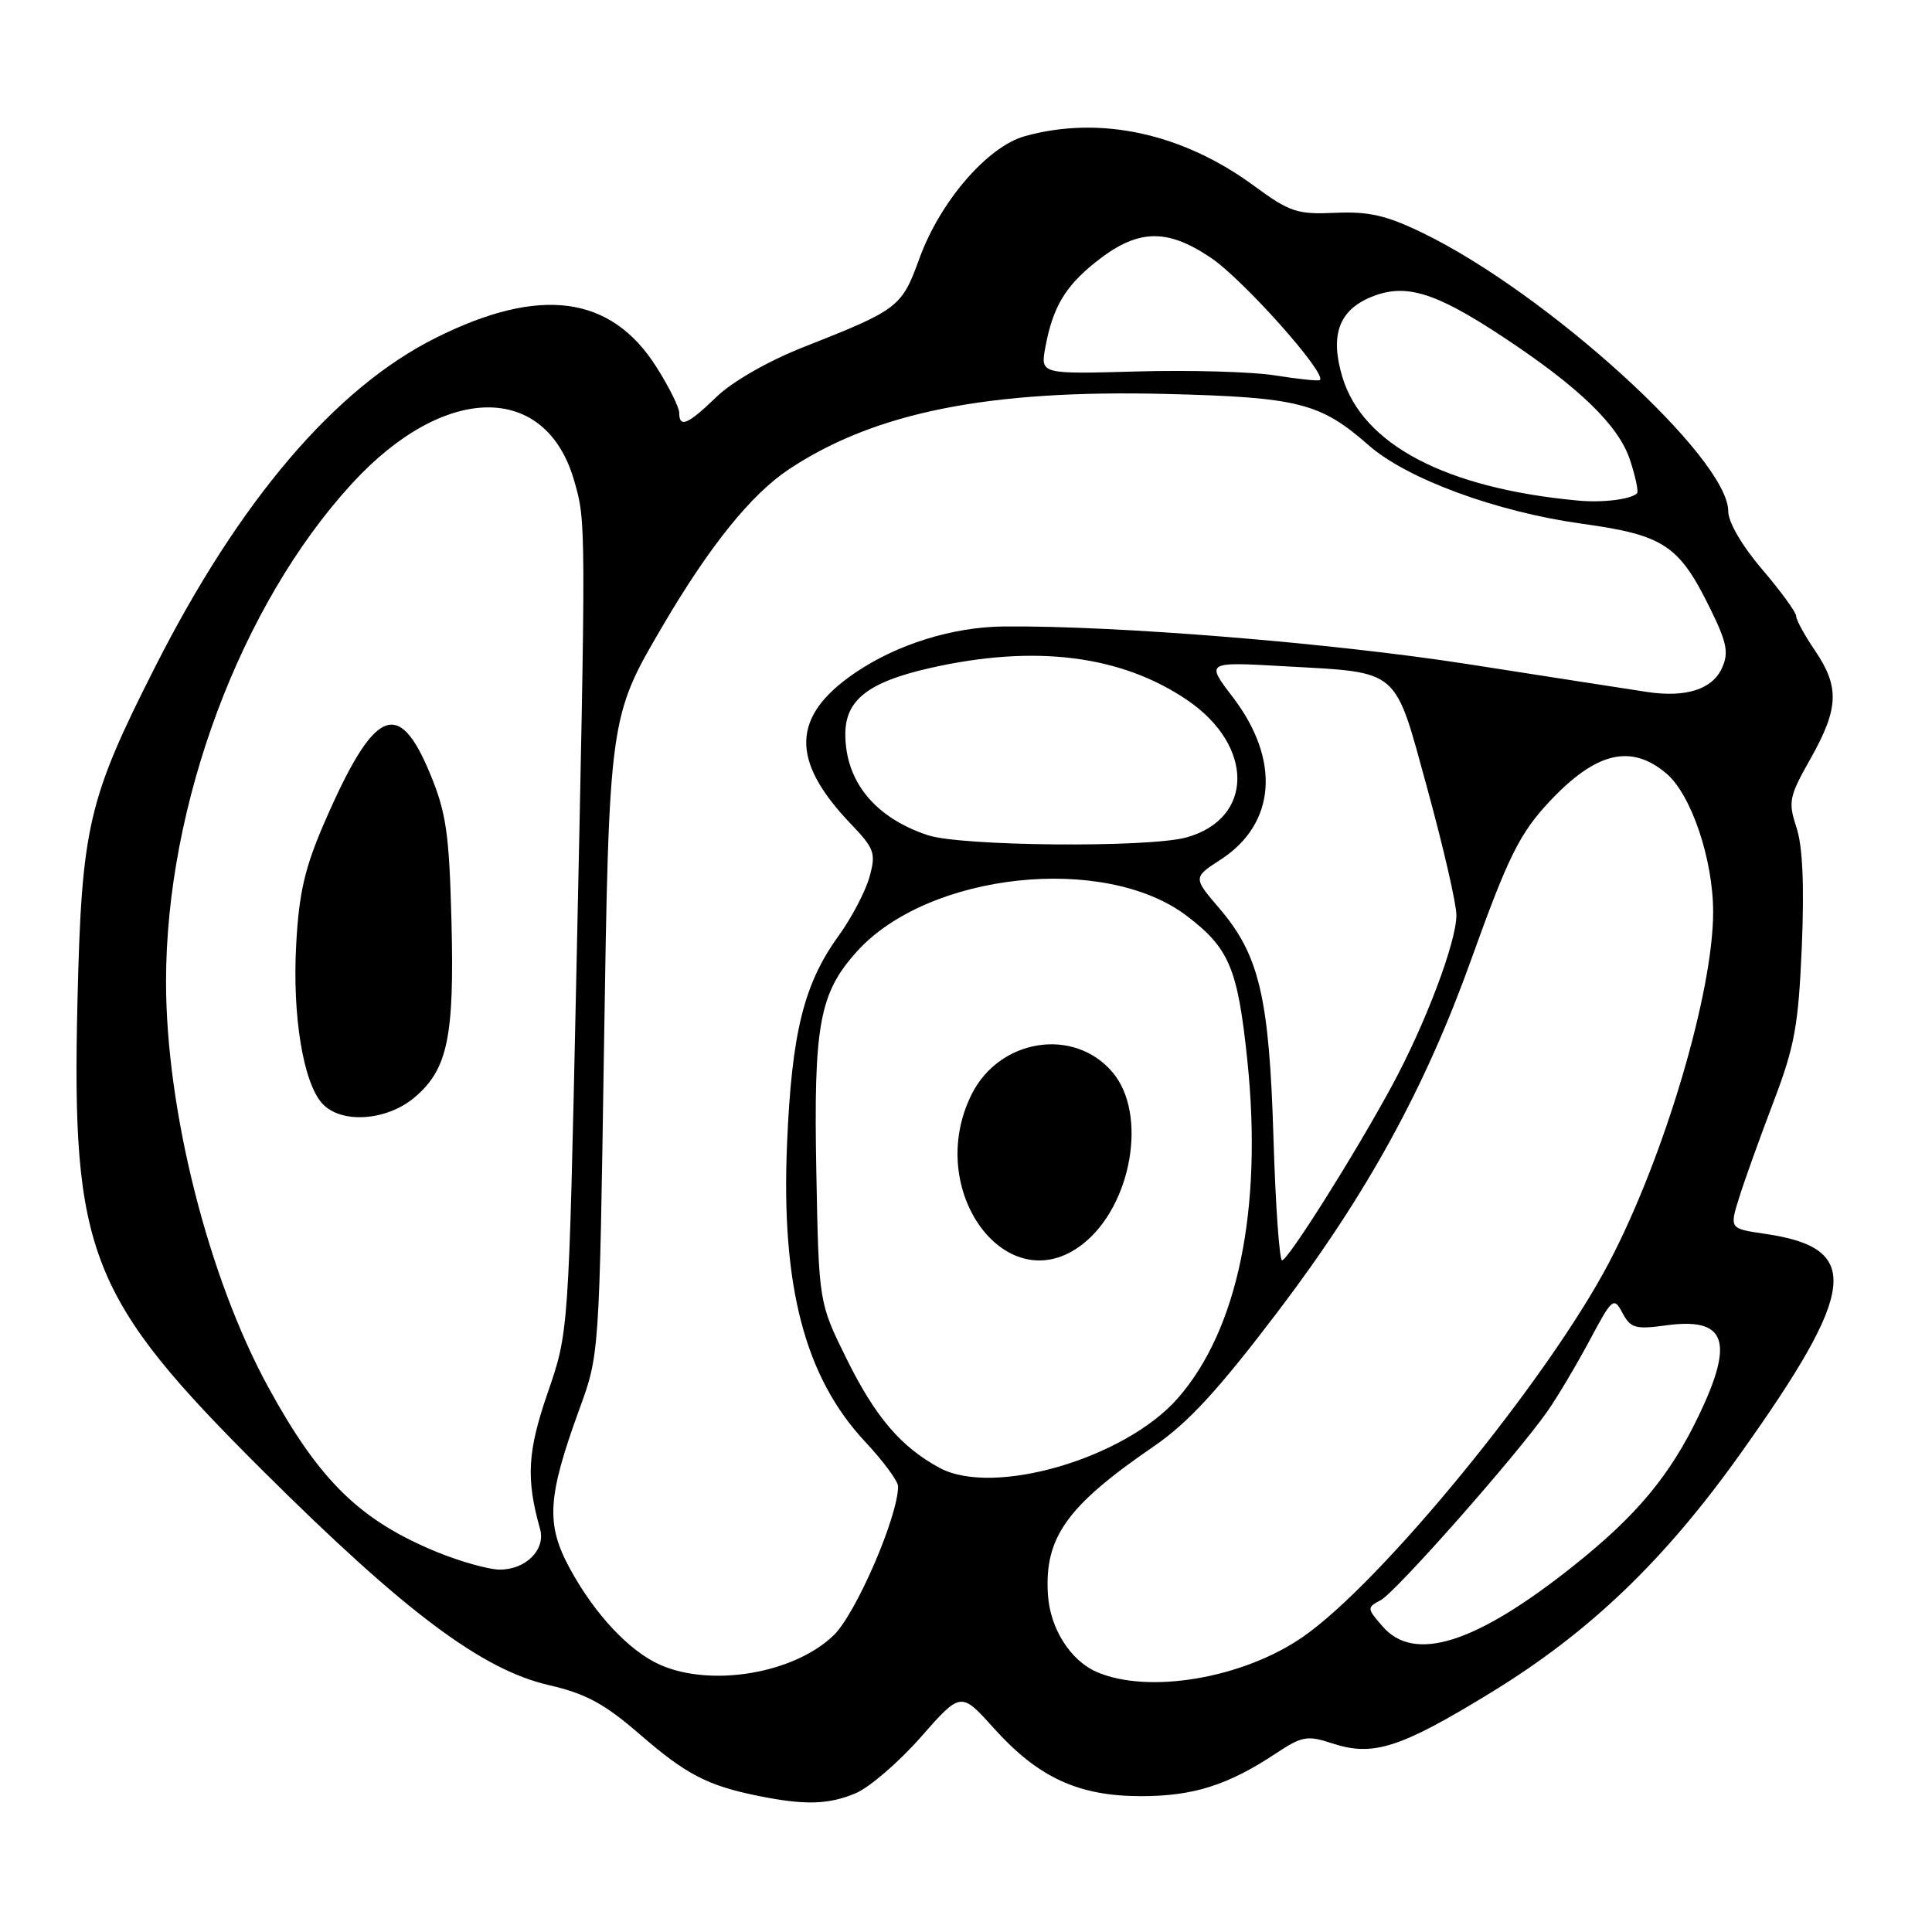 <?xml version="1.0" encoding="UTF-8" standalone="no"?>
<!DOCTYPE svg PUBLIC "-//W3C//DTD SVG 1.1//EN" "http://www.w3.org/Graphics/SVG/1.1/DTD/svg11.dtd" >
<svg xmlns="http://www.w3.org/2000/svg" xmlns:xlink="http://www.w3.org/1999/xlink" version="1.1" viewBox="0 0 256 256">
 <g >
 <path fill="currentColor"
d=" M 113.37 237.62 C 115.18 236.86 119.07 233.52 122.00 230.19 C 127.32 224.14 127.32 224.14 131.68 228.99 C 137.57 235.54 142.90 238.00 151.19 238.00 C 158.12 238.00 162.70 236.55 169.06 232.34 C 172.53 230.04 173.22 229.92 176.51 231.00 C 181.93 232.79 185.51 231.65 197.55 224.28 C 210.65 216.26 220.54 206.78 230.70 192.50 C 246.15 170.78 246.74 165.35 233.83 163.48 C 229.16 162.80 229.16 162.80 230.46 158.65 C 231.17 156.37 233.22 150.68 235.00 146.00 C 237.81 138.63 238.30 135.90 238.75 125.41 C 239.09 117.31 238.86 112.10 238.04 109.64 C 236.92 106.24 237.06 105.55 239.92 100.50 C 243.65 93.87 243.77 91.03 240.50 86.21 C 239.12 84.19 238.00 82.13 238.00 81.63 C 238.00 81.13 235.97 78.35 233.50 75.45 C 230.83 72.33 229.00 69.19 229.00 67.74 C 229.00 60.70 205.03 38.87 188.50 30.86 C 183.72 28.54 181.37 28.00 176.94 28.20 C 171.88 28.43 170.91 28.11 166.16 24.62 C 156.66 17.64 145.75 15.28 135.81 18.04 C 130.86 19.41 124.59 26.67 121.85 34.19 C 119.46 40.74 119.13 41.00 106.38 46.03 C 101.77 47.85 97.03 50.57 94.96 52.57 C 91.15 56.26 90.00 56.75 90.00 54.70 C 90.00 53.98 88.64 51.25 86.98 48.63 C 80.95 39.11 71.52 37.87 57.72 44.78 C 44.43 51.42 31.73 66.32 20.56 88.36 C 11.66 105.92 10.82 109.52 10.27 132.50 C 9.46 166.09 11.78 171.95 34.95 195.00 C 53.63 213.58 63.84 221.23 72.70 223.28 C 77.64 224.42 80.08 225.74 84.79 229.82 C 90.93 235.14 93.78 236.62 100.50 237.97 C 106.64 239.21 109.76 239.13 113.37 237.62 Z  M 145.31 221.54 C 141.83 220.02 139.15 215.79 138.86 211.34 C 138.36 203.75 141.34 199.56 152.84 191.68 C 157.48 188.49 161.41 184.22 169.43 173.65 C 181.16 158.18 188.85 144.15 194.96 127.10 C 199.84 113.49 201.37 110.41 205.36 106.16 C 211.50 99.64 216.11 98.54 220.78 102.47 C 224.09 105.25 227.00 113.86 227.00 120.86 C 227.00 131.51 220.52 153.34 213.22 167.27 C 205.12 182.72 182.99 209.78 172.59 216.93 C 164.64 222.41 152.16 224.51 145.31 221.54 Z  M 87.50 220.61 C 83.43 218.83 78.81 213.91 75.52 207.86 C 72.31 201.96 72.52 198.39 76.76 186.75 C 79.41 179.50 79.41 179.50 80.02 139.50 C 80.71 95.07 80.72 95.01 87.79 82.97 C 94.02 72.34 99.54 65.49 104.57 62.16 C 115.96 54.62 130.99 51.62 154.50 52.20 C 172.07 52.64 174.93 53.37 181.33 58.98 C 186.42 63.46 198.28 67.82 209.57 69.39 C 220.51 70.90 222.49 72.22 226.66 80.74 C 228.83 85.17 229.09 86.51 228.17 88.52 C 226.88 91.36 223.36 92.47 218.19 91.68 C 216.16 91.37 205.50 89.72 194.50 88.00 C 176.38 85.18 147.86 82.87 133.00 83.01 C 126.20 83.08 118.83 85.38 113.26 89.18 C 104.87 94.92 104.70 100.75 112.70 109.13 C 115.88 112.46 116.09 113.03 115.21 116.21 C 114.68 118.11 112.84 121.62 111.12 124.00 C 106.52 130.35 104.91 136.82 104.29 151.52 C 103.48 170.42 106.65 182.51 114.65 191.05 C 117.04 193.61 119.00 196.26 119.00 196.95 C 119.00 200.93 113.43 213.81 110.47 216.68 C 105.25 221.73 94.32 223.60 87.50 220.61 Z  M 183.21 215.52 C 181.11 213.11 181.11 213.01 182.95 212.03 C 184.98 210.94 200.97 192.83 205.03 187.02 C 206.37 185.11 208.88 180.88 210.62 177.63 C 213.65 171.96 213.83 171.81 214.99 173.98 C 216.06 175.99 216.72 176.17 220.75 175.62 C 228.69 174.53 229.84 177.65 225.13 187.50 C 221.29 195.51 216.91 200.78 208.50 207.48 C 195.58 217.77 187.42 220.37 183.21 215.52 Z  M 57.89 205.65 C 47.69 201.45 42.35 196.23 35.58 183.87 C 27.60 169.29 22.00 147.11 22.00 130.08 C 22.00 106.61 31.88 80.15 46.65 64.06 C 58.86 50.76 72.33 50.60 76.09 63.72 C 77.66 69.19 77.66 68.90 76.34 130.50 C 75.35 176.50 75.35 176.50 72.59 184.50 C 69.89 192.31 69.68 195.91 71.56 202.60 C 72.33 205.34 69.66 208.01 66.18 207.98 C 64.71 207.96 60.98 206.91 57.89 205.65 Z  M 54.91 145.43 C 59.32 141.71 60.22 137.44 59.82 122.00 C 59.52 110.38 59.12 107.66 56.98 102.50 C 52.78 92.35 49.57 93.84 42.98 109.00 C 40.40 114.95 39.62 118.28 39.25 125.10 C 38.72 134.54 40.17 143.43 42.69 146.21 C 45.16 148.94 51.19 148.55 54.91 145.43 Z  M 124.50 194.50 C 119.37 191.72 116.00 187.78 112.18 180.06 C 108.50 172.61 108.50 172.61 108.17 155.46 C 107.79 135.78 108.56 131.60 113.56 126.06 C 123.02 115.60 146.40 113.09 157.27 121.37 C 162.90 125.66 164.01 128.32 165.28 140.52 C 167.32 160.21 164.02 176.21 156.05 185.29 C 149.04 193.27 131.63 198.35 124.50 194.50 Z  M 143.49 164.83 C 149.97 159.73 152.08 147.62 147.44 142.11 C 142.35 136.06 132.45 137.60 128.75 145.00 C 122.38 157.75 133.49 172.70 143.49 164.83 Z  M 168.74 150.75 C 168.18 132.14 166.86 126.53 161.56 120.35 C 158.08 116.28 158.08 116.28 161.76 113.89 C 169.08 109.13 169.70 100.69 163.35 92.37 C 159.77 87.69 159.77 87.69 170.14 88.28 C 185.67 89.16 184.69 88.32 189.15 104.58 C 191.25 112.24 192.97 119.73 192.98 121.23 C 193.01 124.77 188.85 135.77 184.37 144.00 C 179.47 153.03 170.66 167.00 169.88 167.00 C 169.53 167.00 169.01 159.69 168.74 150.75 Z  M 122.95 110.67 C 115.94 108.35 112.02 103.56 112.01 97.29 C 112.00 92.77 115.04 90.38 123.18 88.53 C 137.08 85.37 148.52 86.79 157.32 92.77 C 166.21 98.82 166.16 108.47 157.22 110.96 C 152.22 112.35 127.39 112.14 122.95 110.67 Z  M 209.00 66.32 C 191.56 64.69 180.55 58.90 177.87 49.95 C 176.22 44.45 177.39 41.15 181.62 39.38 C 186.17 37.49 190.04 38.64 199.03 44.56 C 209.21 51.27 214.46 56.34 215.98 60.93 C 216.72 63.17 217.14 65.18 216.91 65.38 C 216.01 66.19 212.31 66.64 209.00 66.32 Z  M 169.00 49.75 C 165.97 49.26 157.73 49.02 150.68 49.22 C 137.86 49.58 137.86 49.58 138.51 46.04 C 139.48 40.78 141.10 38.00 145.08 34.81 C 150.65 30.33 154.53 30.16 160.45 34.16 C 164.76 37.06 175.92 49.60 174.88 50.36 C 174.67 50.51 172.03 50.23 169.00 49.75 Z "/>
</g>
</svg>